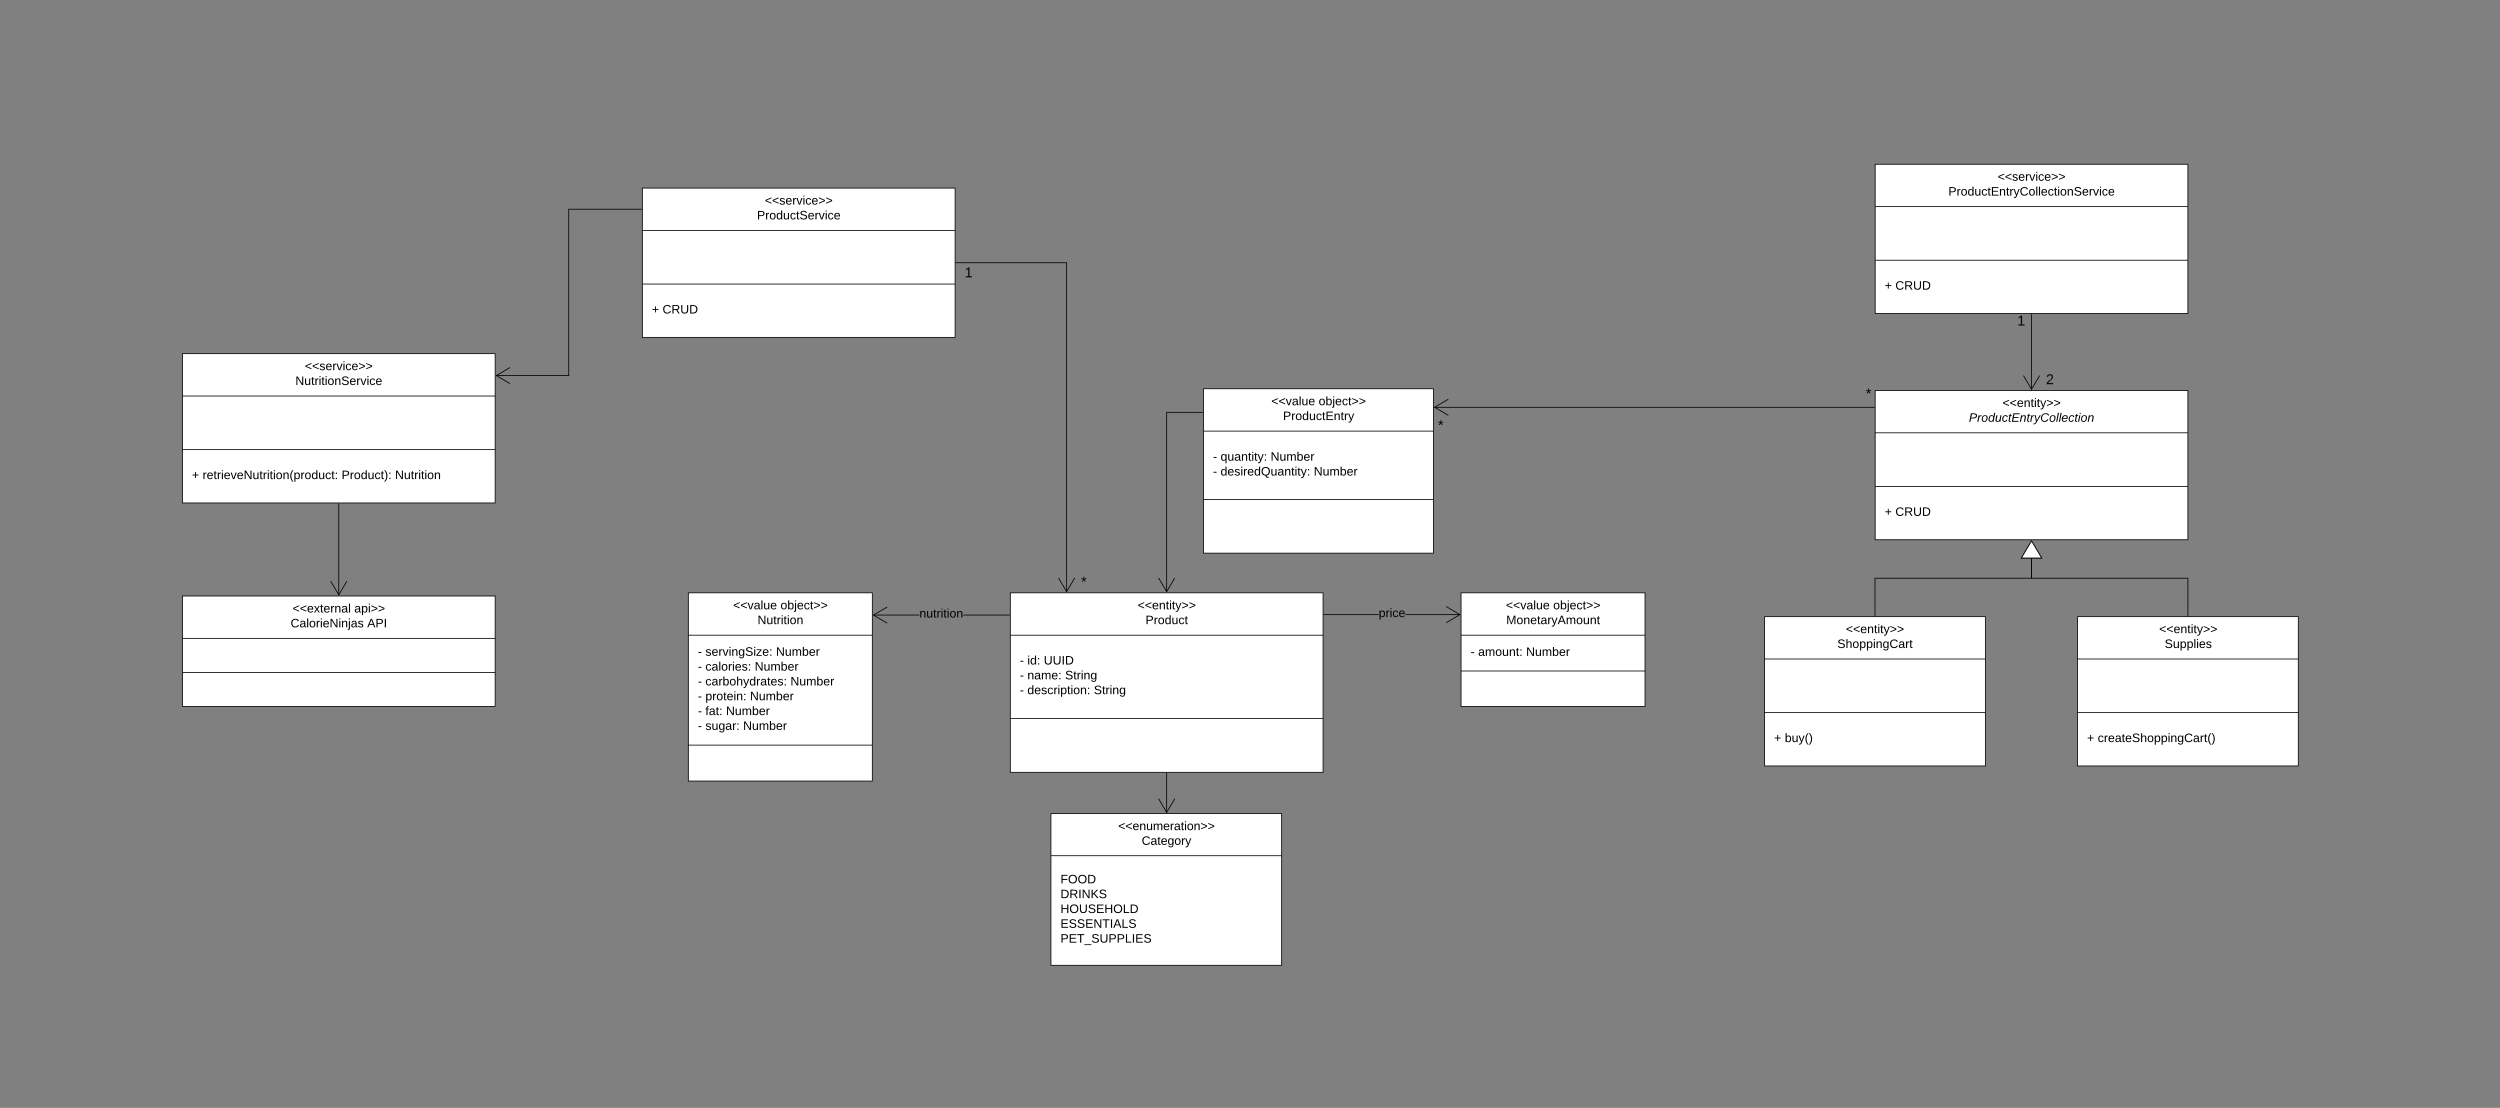 <svg xmlns="http://www.w3.org/2000/svg" xmlns:xlink="http://www.w3.org/1999/xlink" xmlns:lucid="lucid" width="3148" height="1395"><rect width="100%" height="100%" fill="#808080" stroke="none"/><g transform="translate(-2921 -3076)" lucid:page-tab-id="0_0"><path d="M4193.17 3822.5H4587v226h-393.83z" stroke="#000" fill="#fff"/><path d="M4193.17 3875.83H4587m-393.83 104.83H4587" stroke="#000" fill="none"/><use xlink:href="#a" transform="matrix(1,0,0,1,4201.167,3830.5) translate(152.293 12.778)"/><use xlink:href="#b" transform="matrix(1,0,0,1,4201.167,3830.5) translate(162.231 31.444)"/><use xlink:href="#c" transform="matrix(1,0,0,1,4205.167,3883.833) translate(0 28.944)"/><use xlink:href="#d" transform="matrix(1,0,0,1,4205.167,3883.833) translate(9.463 28.944)"/><use xlink:href="#e" transform="matrix(1,0,0,1,4205.167,3883.833) translate(30.16 28.944)"/><use xlink:href="#c" transform="matrix(1,0,0,1,4205.167,3883.833) translate(0 47.611)"/><use xlink:href="#f" transform="matrix(1,0,0,1,4205.167,3883.833) translate(9.463 47.611)"/><use xlink:href="#g" transform="matrix(1,0,0,1,4205.167,3883.833) translate(56.951 47.611)"/><use xlink:href="#c" transform="matrix(1,0,0,1,4205.167,3883.833) translate(0 66.278)"/><use xlink:href="#h" transform="matrix(1,0,0,1,4205.167,3883.833) translate(9.463 66.278)"/><use xlink:href="#i" transform="matrix(1,0,0,1,4205.167,3883.833) translate(93.16 66.278)"/><path d="M4760.75 3822.5h231.67v143h-231.67z" stroke="#000" fill="#fff"/><path d="M4760.75 3875.83h231.67m-231.67 45.08h231.67" stroke="#000" fill="none"/><use xlink:href="#j" transform="matrix(1,0,0,1,4768.75,3830.5) translate(48.414 12.778)"/><use xlink:href="#k" transform="matrix(1,0,0,1,4768.75,3830.5) translate(108 12.778)"/><use xlink:href="#l" transform="matrix(1,0,0,1,4768.75,3830.5) translate(48.867 31.444)"/><use xlink:href="#c" transform="matrix(1,0,0,1,4772.75,3883.833) translate(0 18.111)"/><use xlink:href="#m" transform="matrix(1,0,0,1,4772.75,3883.833) translate(9.463 18.111)"/><use xlink:href="#n" transform="matrix(1,0,0,1,4772.75,3883.833) translate(69.914 18.111)"/><path d="M4657.07 3850.45H4588v-1h69.07zm102.27 0h-68.66v-1h68.66z" stroke="#000" stroke-width=".05"/><path d="M4588 3850.45h-.5v-1h.5z"/><path d="M4588.04 3850.47h-.56v-1.05h.56zm-.52-1v.95h.47v-.95zM4760.25 3849.95l-17.94 10.6-.5-.86 16.5-9.75-16.5-9.76.5-.87z" stroke="#000" stroke-width=".05"/><use xlink:href="#o" transform="matrix(1,0,0,1,4657.066,3840.612) translate(0 12.444)"/><path d="M5143 3852.5h278v188h-278z" stroke="#000" fill="#fff"/><path d="M5143 3905.83h278m-278 67.5h278" stroke="#000" fill="none"/><use xlink:href="#a" transform="matrix(1,0,0,1,5151,3860.5) translate(94.293 12.778)"/><use xlink:href="#p" transform="matrix(1,0,0,1,5151,3860.5) translate(83.534 31.444)"/><use xlink:href="#q" transform="matrix(1,0,0,1,5155,3981.33) translate(0 29.111)"/><use xlink:href="#r" transform="matrix(1,0,0,1,5155,3981.33) translate(13.395 29.111)"/><path d="M4436.42 3565.52H4726v207h-289.58z" stroke="#000" fill="#fff"/><path d="M4436.42 3618.86H4726m-289.58 86.16H4726" stroke="#000" fill="none"/><use xlink:href="#j" transform="matrix(1,0,0,1,4444.417,3573.524) translate(77.414 12.778)"/><use xlink:href="#k" transform="matrix(1,0,0,1,4444.417,3573.524) translate(137 12.778)"/><use xlink:href="#s" transform="matrix(1,0,0,1,4444.417,3573.524) translate(92.105 31.444)"/><use xlink:href="#c" transform="matrix(1,0,0,1,4448.417,3626.858) translate(0 29.278)"/><use xlink:href="#t" transform="matrix(1,0,0,1,4448.417,3626.858) translate(9.463 29.278)"/><use xlink:href="#u" transform="matrix(1,0,0,1,4448.417,3626.858) translate(72.506 29.278)"/><use xlink:href="#c" transform="matrix(1,0,0,1,4448.417,3626.858) translate(0 47.944)"/><use xlink:href="#v" transform="matrix(1,0,0,1,4448.417,3626.858) translate(9.463 47.944)"/><use xlink:href="#n" transform="matrix(1,0,0,1,4448.417,3626.858) translate(126.864 47.944)"/><path d="M3729.83 3312.83h393.84v188h-393.84z" stroke="#000" fill="#fff"/><path d="M3729.83 3366.17h393.84m-393.84 67.5h393.84" stroke="#000" fill="none"/><use xlink:href="#w" transform="matrix(1,0,0,1,3737.833,3320.833) translate(146.265 12.778)"/><use xlink:href="#x" transform="matrix(1,0,0,1,3737.833,3320.833) translate(136.349 31.444)"/><use xlink:href="#q" transform="matrix(1,0,0,1,3741.833,3441.663) translate(0 29.111)"/><use xlink:href="#y" transform="matrix(1,0,0,1,3741.833,3441.663) translate(13.395 29.111)"/><path d="M4264.6 3821.1h-1v-413.77h-138.93v-1h139.92z" stroke="#000" stroke-width=".05"/><path d="M4124.68 3407.33h-.5v-1h.5z"/><path d="M4124.7 3407.36h-.56v-1.05h.56zm-.5-1v.95h.45v-.94zM4274.7 3804.06l-10.6 17.94-10.62-17.94.86-.5 9.75 16.48 9.74-16.5z" stroke="#000" stroke-width=".05"/><use xlink:href="#z" transform="matrix(1,0,0,1,4135.685,3410.833) translate(0 14.4)"/><use xlink:href="#A" transform="matrix(1,0,0,1,4282.27,3800.2) translate(0 14.4)"/><path d="M3787.75 3822.5h231.67v237h-231.67z" stroke="#000" fill="#fff"/><path d="M3787.75 3875.83h231.67m-231.67 138.42h231.67" stroke="#000" fill="none"/><use xlink:href="#j" transform="matrix(1,0,0,1,3795.75,3830.5) translate(48.414 12.778)"/><use xlink:href="#k" transform="matrix(1,0,0,1,3795.75,3830.5) translate(108 12.778)"/><use xlink:href="#B" transform="matrix(1,0,0,1,3795.75,3830.5) translate(79.136 31.444)"/><use xlink:href="#c" transform="matrix(1,0,0,1,3799.75,3883.833) translate(0 17.944)"/><use xlink:href="#C" transform="matrix(1,0,0,1,3799.75,3883.833) translate(9.463 17.944)"/><use xlink:href="#u" transform="matrix(1,0,0,1,3799.75,3883.833) translate(98.346 17.944)"/><use xlink:href="#c" transform="matrix(1,0,0,1,3799.75,3883.833) translate(0 36.611)"/><use xlink:href="#D" transform="matrix(1,0,0,1,3799.75,3883.833) translate(9.463 36.611)"/><use xlink:href="#E" transform="matrix(1,0,0,1,3799.75,3883.833) translate(71.556 36.611)"/><use xlink:href="#F" transform="matrix(1,0,0,1,3799.75,3883.833) translate(0 55.278)"/><use xlink:href="#G" transform="matrix(1,0,0,1,3799.75,3883.833) translate(9.463 55.278)"/><use xlink:href="#u" transform="matrix(1,0,0,1,3799.75,3883.833) translate(116.537 55.278)"/><use xlink:href="#c" transform="matrix(1,0,0,1,3799.75,3883.833) translate(0 73.944)"/><use xlink:href="#H" transform="matrix(1,0,0,1,3799.75,3883.833) translate(9.463 73.944)"/><use xlink:href="#u" transform="matrix(1,0,0,1,3799.75,3883.833) translate(65.549 73.944)"/><use xlink:href="#c" transform="matrix(1,0,0,1,3799.75,3883.833) translate(0 92.611)"/><use xlink:href="#I" transform="matrix(1,0,0,1,3799.75,3883.833) translate(9.463 92.611)"/><use xlink:href="#u" transform="matrix(1,0,0,1,3799.75,3883.833) translate(35.389 92.611)"/><use xlink:href="#c" transform="matrix(1,0,0,1,3799.75,3883.833) translate(0 111.278)"/><use xlink:href="#J" transform="matrix(1,0,0,1,3799.75,3883.833) translate(9.463 111.278)"/><use xlink:href="#n" transform="matrix(1,0,0,1,3799.75,3883.833) translate(56.951 111.278)"/><path d="M4078.7 3851h-57.87v-1h57.87zm113.47 0h-58.3v-1h58.3z" stroke="#000" stroke-width=".05"/><path d="M4192.67 3851h-.52v-1h.52z"/><path d="M4192.7 3851.03h-.57v-1.05h.56zm-.52-1v.95h.46v-.95zM4038.37 3840.76l-16.5 9.75 16.5 9.76-.5.86-17.95-10.6 17.94-10.63z" stroke="#000" stroke-width=".05"/><use xlink:href="#K" transform="matrix(1,0,0,1,4078.702,3841.172) translate(0 12.444)"/><path d="M4435.42 3595.2h-45.34v225.9" stroke="#000" fill="none"/><path d="M4435.92 3595.7h-.52v-1h.52z" stroke="#000" stroke-width=".05"/><path d="M4379.9 3803.8l10.18 17.22 10.18-17.22" stroke="#000" fill="none"/><path d="M3150.67 3521.33h393.83v188h-393.83z" stroke="#000" fill="#fff"/><path d="M3150.67 3574.67h393.83m-393.83 67.5h393.83" stroke="#000" fill="none"/><use xlink:href="#w" transform="matrix(1,0,0,1,3158.667,3529.333) translate(146.265 12.778)"/><use xlink:href="#L" transform="matrix(1,0,0,1,3158.667,3529.333) translate(134.253 31.444)"/><use xlink:href="#q" transform="matrix(1,0,0,1,3162.667,3650.163) translate(0 29.111)"/><use xlink:href="#M" transform="matrix(1,0,0,1,3162.667,3650.163) translate(13.395 29.111)"/><use xlink:href="#N" transform="matrix(1,0,0,1,3162.667,3650.163) translate(188.438 29.111)"/><use xlink:href="#O" transform="matrix(1,0,0,1,3162.667,3650.163) translate(255.759 29.111)"/><path d="M3150.67 3826.5h393.83v139h-393.83z" stroke="#000" fill="#fff"/><path d="M3150.67 3879.83h393.83m-393.83 43h393.83" stroke="#000" fill="none"/><g><use xlink:href="#P" transform="matrix(1,0,0,1,3158.667,3834.5) translate(130.731 12.778)"/><use xlink:href="#Q" transform="matrix(1,0,0,1,3158.667,3834.5) translate(208.423 12.778)"/><use xlink:href="#R" transform="matrix(1,0,0,1,3158.667,3834.5) translate(128.225 31.444)"/><use xlink:href="#S" transform="matrix(1,0,0,1,3158.667,3834.5) translate(224.713 31.444)"/></g><path d="M3347.58 3710.33V3825.1" stroke="#000" fill="none"/><path d="M3348.08 3710.35h-1v-.52h1z" stroke="#000" stroke-width=".05"/><path d="M3337.4 3807.8l10.18 17.22 10.18-17.22" stroke="#000" fill="none"/><path d="M4244.33 4100.5h290.55v191h-290.55z" stroke="#000" fill="#fff"/><path d="M4244.33 4153.52h290.55" stroke="#000" fill="none"/><g><use xlink:href="#T" transform="matrix(1,0,0,1,4252.331,4108.5) translate(76.718 12.83)"/><use xlink:href="#U" transform="matrix(1,0,0,1,4252.331,4108.5) translate(106.262 31.341)"/></g><g><use xlink:href="#V" transform="matrix(1,0,0,1,4256.331,4161.522) translate(0 26.778)"/><use xlink:href="#W" transform="matrix(1,0,0,1,4256.331,4161.522) translate(0 45.444)"/><use xlink:href="#X" transform="matrix(1,0,0,1,4256.331,4161.522) translate(0 64.111)"/><use xlink:href="#Y" transform="matrix(1,0,0,1,4256.331,4161.522) translate(0 82.778)"/><use xlink:href="#Z" transform="matrix(1,0,0,1,4256.331,4161.522) translate(0 101.444)"/></g><path d="M4390.08 4049.5v49.6" stroke="#000" fill="none"/><path d="M4390.58 4049.5h-1v-.5h1z" stroke="#000" stroke-width=".05"/><path d="M4379.9 4081.8l10.18 17.22 10.18-17.22" stroke="#000" fill="none"/><path d="M5537.02 3852.5h278v188h-278z" stroke="#000" fill="#fff"/><path d="M5537.02 3905.83h278m-278 67.5h278" stroke="#000" fill="none"/><g><use xlink:href="#a" transform="matrix(1,0,0,1,5545.022,3860.5) translate(94.793 12.778)"/><use xlink:href="#aa" transform="matrix(1,0,0,1,5545.022,3860.5) translate(101.728 31.444)"/></g><g><use xlink:href="#q" transform="matrix(1,0,0,1,5549.022,3981.33) translate(0 29.111)"/><use xlink:href="#ab" transform="matrix(1,0,0,1,5549.022,3981.33) translate(13.395 29.111)"/></g><path d="M5282.2 3567.67H5676v188H5282.2z" stroke="#000" fill="#fff"/><path d="M5282.2 3621H5676m-393.83 67.5H5676" stroke="#000" fill="none"/><g><use xlink:href="#a" transform="matrix(1,0,0,1,5290.189,3575.667) translate(152.293 12.778)"/><use xlink:href="#ac" transform="matrix(1,0,0,1,5290.189,3575.667) translate(110.056 31.444)"/></g><g><use xlink:href="#q" transform="matrix(1,0,0,1,5294.189,3696.496) translate(0 29.111)"/><use xlink:href="#y" transform="matrix(1,0,0,1,5294.189,3696.496) translate(13.395 29.111)"/></g><path d="M5281.2 3588.87h-553.8" stroke="#000" fill="none"/><path d="M5281.7 3589.37h-.52v-1h.5z" stroke="#000" stroke-width=".05"/><path d="M4744.7 3578.7l-17.22 10.17 17.22 10.18" stroke="#000" fill="none"/><g><use xlink:href="#A" transform="matrix(1,0,0,1,5270.351,3563.266) translate(0 14.4)"/></g><g><use xlink:href="#A" transform="matrix(1,0,0,1,4731.698,3603.046) translate(0 14.4)"/></g><path d="M5282 3851.5v-47.42h197.1v-24.9" stroke="#000" fill="none"/><path d="M5282.5 3852h-1v-.5h1z" stroke="#000" stroke-width=".05"/><path d="M5479.1 3757.15l12.73 21.52h-25.45z" stroke="#000" fill="#fff"/><path d="M5676.02 3851.5v-47.42H5479.1v-24.9" stroke="#000" fill="none"/><path d="M5676.52 3852h-1v-.5h1z" stroke="#000" stroke-width=".05"/><path d="M5479.1 3757.15l12.73 21.52h-25.45z" stroke="#000" fill="#fff"/><path d="M3728.83 3339.45h-91.66v209.5h-91.26" stroke="#000" fill="none"/><path d="M3729.33 3339.95h-.5v-1h.5z" stroke="#000" stroke-width=".05"/><path d="M3563.2 3538.76l-17.22 10.18 17.22 10.18" stroke="#000" fill="none"/><path d="M5282.2 3282.83H5676v188H5282.2z" stroke="#000" fill="#fff"/><path d="M5282.2 3336.17H5676m-393.83 67.5H5676" stroke="#000" fill="none"/><g><use xlink:href="#w" transform="matrix(1,0,0,1,5290.189,3290.833) translate(146.265 12.778)"/><use xlink:href="#ad" transform="matrix(1,0,0,1,5290.189,3290.833) translate(84.173 31.444)"/></g><g><use xlink:href="#q" transform="matrix(1,0,0,1,5294.189,3411.663) translate(0 29.111)"/><use xlink:href="#y" transform="matrix(1,0,0,1,5294.189,3411.663) translate(13.395 29.111)"/></g><path d="M5479.1 3471.83v94.43" stroke="#000" fill="none"/><path d="M5479.6 3471.85h-1v-.52h1z" stroke="#000" stroke-width=".05"/><path d="M5468.93 3548.97l10.17 17.2 10.2-17.2" stroke="#000" fill="none"/><g><use xlink:href="#z" transform="matrix(1,0,0,1,5461.105,3471.533) translate(0 14.4)"/></g><g><use xlink:href="#ae" transform="matrix(1,0,0,1,5497.286,3545.367) translate(0 14.4)"/></g><defs><path d="M18-100v-36l175-74v27L42-118l151 64v27" id="af"/><path d="M100-194c63 0 86 42 84 106H49c0 40 14 67 53 68 26 1 43-12 49-29l28 8c-11 28-37 45-77 45C44 4 14-33 15-96c1-61 26-98 85-98zm52 81c6-60-76-77-97-28-3 7-6 17-6 28h103" id="ag"/><path d="M117-194c89-4 53 116 60 194h-32v-121c0-31-8-49-39-48C34-167 62-67 57 0H25l-1-190h30c1 10-1 24 2 32 11-22 29-35 61-36" id="ah"/><path d="M59-47c-2 24 18 29 38 22v24C64 9 27 4 27-40v-127H5v-23h24l9-43h21v43h35v23H59v120" id="ai"/><path d="M24-231v-30h32v30H24zM24 0v-190h32V0H24" id="aj"/><path d="M179-190L93 31C79 59 56 82 12 73V49c39 6 53-20 64-50L1-190h34L92-34l54-156h33" id="ak"/><path d="M18-27v-27l151-64-151-65v-27l175 74v36" id="al"/><g id="a"><use transform="matrix(0.043,0,0,0.043,0,0)" xlink:href="#af"/><use transform="matrix(0.043,0,0,0.043,9.074,0)" xlink:href="#af"/><use transform="matrix(0.043,0,0,0.043,18.148,0)" xlink:href="#ag"/><use transform="matrix(0.043,0,0,0.043,26.79,0)" xlink:href="#ah"/><use transform="matrix(0.043,0,0,0.043,35.432,0)" xlink:href="#ai"/><use transform="matrix(0.043,0,0,0.043,39.753,0)" xlink:href="#aj"/><use transform="matrix(0.043,0,0,0.043,43.167,0)" xlink:href="#ai"/><use transform="matrix(0.043,0,0,0.043,47.488,0)" xlink:href="#ak"/><use transform="matrix(0.043,0,0,0.043,55.265,0)" xlink:href="#al"/><use transform="matrix(0.043,0,0,0.043,64.34,0)" xlink:href="#al"/></g><path d="M30-248c87 1 191-15 191 75 0 78-77 80-158 76V0H30v-248zm33 125c57 0 124 11 124-50 0-59-68-47-124-48v98" id="am"/><path d="M114-163C36-179 61-72 57 0H25l-1-190h30c1 12-1 29 2 39 6-27 23-49 58-41v29" id="an"/><path d="M100-194c62-1 85 37 85 99 1 63-27 99-86 99S16-35 15-95c0-66 28-99 85-99zM99-20c44 1 53-31 53-75 0-43-8-75-51-75s-53 32-53 75 10 74 51 75" id="ao"/><path d="M85-194c31 0 48 13 60 33l-1-100h32l1 261h-30c-2-10 0-23-3-31C134-8 116 4 85 4 32 4 16-35 15-94c0-66 23-100 70-100zm9 24c-40 0-46 34-46 75 0 40 6 74 45 74 42 0 51-32 51-76 0-42-9-74-50-73" id="ap"/><path d="M84 4C-5 8 30-112 23-190h32v120c0 31 7 50 39 49 72-2 45-101 50-169h31l1 190h-30c-1-10 1-25-2-33-11 22-28 36-60 37" id="aq"/><path d="M96-169c-40 0-48 33-48 73s9 75 48 75c24 0 41-14 43-38l32 2c-6 37-31 61-74 61-59 0-76-41-82-99-10-93 101-131 147-64 4 7 5 14 7 22l-32 3c-4-21-16-35-41-35" id="ar"/><g id="b"><use transform="matrix(0.043,0,0,0.043,0,0)" xlink:href="#am"/><use transform="matrix(0.043,0,0,0.043,10.37,0)" xlink:href="#an"/><use transform="matrix(0.043,0,0,0.043,15.512,0)" xlink:href="#ao"/><use transform="matrix(0.043,0,0,0.043,24.154,0)" xlink:href="#ap"/><use transform="matrix(0.043,0,0,0.043,32.796,0)" xlink:href="#aq"/><use transform="matrix(0.043,0,0,0.043,41.438,0)" xlink:href="#ar"/><use transform="matrix(0.043,0,0,0.043,49.216,0)" xlink:href="#ai"/></g><path d="M16-82v-28h88v28H16" id="as"/><use transform="matrix(0.043,0,0,0.043,0,0)" xlink:href="#as" id="c"/><path d="M33-154v-36h34v36H33zM33 0v-36h34V0H33" id="at"/><g id="d"><use transform="matrix(0.043,0,0,0.043,0,0)" xlink:href="#aj"/><use transform="matrix(0.043,0,0,0.043,3.414,0)" xlink:href="#ap"/><use transform="matrix(0.043,0,0,0.043,12.056,0)" xlink:href="#at"/></g><path d="M232-93c-1 65-40 97-104 97C67 4 28-28 28-90v-158h33c8 89-33 224 67 224 102 0 64-133 71-224h33v155" id="au"/><path d="M33 0v-248h34V0H33" id="av"/><path d="M30-248c118-7 216 8 213 122C240-48 200 0 122 0H30v-248zM63-27c89 8 146-16 146-99s-60-101-146-95v194" id="aw"/><g id="e"><use transform="matrix(0.043,0,0,0.043,0,0)" xlink:href="#au"/><use transform="matrix(0.043,0,0,0.043,11.191,0)" xlink:href="#au"/><use transform="matrix(0.043,0,0,0.043,22.383,0)" xlink:href="#av"/><use transform="matrix(0.043,0,0,0.043,26.704,0)" xlink:href="#aw"/></g><path d="M141-36C126-15 110 5 73 4 37 3 15-17 15-53c-1-64 63-63 125-63 3-35-9-54-41-54-24 1-41 7-42 31l-33-3c5-37 33-52 76-52 45 0 72 20 72 64v82c-1 20 7 32 28 27v20c-31 9-61-2-59-35zM48-53c0 20 12 33 32 33 41-3 63-29 60-74-43 2-92-5-92 41" id="ax"/><path d="M210-169c-67 3-38 105-44 169h-31v-121c0-29-5-50-35-48C34-165 62-65 56 0H25l-1-190h30c1 10-1 24 2 32 10-44 99-50 107 0 11-21 27-35 58-36 85-2 47 119 55 194h-31v-121c0-29-5-49-35-48" id="ay"/><g id="f"><use transform="matrix(0.043,0,0,0.043,0,0)" xlink:href="#ah"/><use transform="matrix(0.043,0,0,0.043,8.642,0)" xlink:href="#ax"/><use transform="matrix(0.043,0,0,0.043,17.284,0)" xlink:href="#ay"/><use transform="matrix(0.043,0,0,0.043,30.204,0)" xlink:href="#ag"/><use transform="matrix(0.043,0,0,0.043,38.846,0)" xlink:href="#at"/></g><path d="M185-189c-5-48-123-54-124 2 14 75 158 14 163 119 3 78-121 87-175 55-17-10-28-26-33-46l33-7c5 56 141 63 141-1 0-78-155-14-162-118-5-82 145-84 179-34 5 7 8 16 11 25" id="az"/><path d="M177-190C167-65 218 103 67 71c-23-6-38-20-44-43l32-5c15 47 100 32 89-28v-30C133-14 115 1 83 1 29 1 15-40 15-95c0-56 16-97 71-98 29-1 48 16 59 35 1-10 0-23 2-32h30zM94-22c36 0 50-32 50-73 0-42-14-75-50-75-39 0-46 34-46 75s6 73 46 73" id="aA"/><g id="g"><use transform="matrix(0.043,0,0,0.043,0,0)" xlink:href="#az"/><use transform="matrix(0.043,0,0,0.043,10.37,0)" xlink:href="#ai"/><use transform="matrix(0.043,0,0,0.043,14.691,0)" xlink:href="#an"/><use transform="matrix(0.043,0,0,0.043,19.833,0)" xlink:href="#aj"/><use transform="matrix(0.043,0,0,0.043,23.247,0)" xlink:href="#ah"/><use transform="matrix(0.043,0,0,0.043,31.889,0)" xlink:href="#aA"/></g><path d="M135-143c-3-34-86-38-87 0 15 53 115 12 119 90S17 21 10-45l28-5c4 36 97 45 98 0-10-56-113-15-118-90-4-57 82-63 122-42 12 7 21 19 24 35" id="aB"/><path d="M115-194c55 1 70 41 70 98S169 2 115 4C84 4 66-9 55-30l1 105H24l-1-265h31l2 30c10-21 28-34 59-34zm-8 174c40 0 45-34 45-75s-6-73-45-74c-42 0-51 32-51 76 0 43 10 73 51 73" id="aC"/><g id="h"><use transform="matrix(0.043,0,0,0.043,0,0)" xlink:href="#ap"/><use transform="matrix(0.043,0,0,0.043,8.642,0)" xlink:href="#ag"/><use transform="matrix(0.043,0,0,0.043,17.284,0)" xlink:href="#aB"/><use transform="matrix(0.043,0,0,0.043,25.062,0)" xlink:href="#ar"/><use transform="matrix(0.043,0,0,0.043,32.84,0)" xlink:href="#an"/><use transform="matrix(0.043,0,0,0.043,37.981,0)" xlink:href="#aj"/><use transform="matrix(0.043,0,0,0.043,41.395,0)" xlink:href="#aC"/><use transform="matrix(0.043,0,0,0.043,50.037,0)" xlink:href="#ai"/><use transform="matrix(0.043,0,0,0.043,54.358,0)" xlink:href="#aj"/><use transform="matrix(0.043,0,0,0.043,57.772,0)" xlink:href="#ao"/><use transform="matrix(0.043,0,0,0.043,66.414,0)" xlink:href="#ah"/><use transform="matrix(0.043,0,0,0.043,75.056,0)" xlink:href="#at"/></g><g id="i"><use transform="matrix(0.043,0,0,0.043,0,0)" xlink:href="#az"/><use transform="matrix(0.043,0,0,0.043,10.37,0)" xlink:href="#ai"/><use transform="matrix(0.043,0,0,0.043,14.691,0)" xlink:href="#an"/><use transform="matrix(0.043,0,0,0.043,19.833,0)" xlink:href="#aj"/><use transform="matrix(0.043,0,0,0.043,23.247,0)" xlink:href="#ah"/><use transform="matrix(0.043,0,0,0.043,31.889,0)" xlink:href="#aA"/></g><path d="M108 0H70L1-190h34L89-25l56-165h34" id="aD"/><path d="M24 0v-261h32V0H24" id="aE"/><g id="j"><use transform="matrix(0.043,0,0,0.043,0,0)" xlink:href="#af"/><use transform="matrix(0.043,0,0,0.043,9.074,0)" xlink:href="#af"/><use transform="matrix(0.043,0,0,0.043,18.148,0)" xlink:href="#aD"/><use transform="matrix(0.043,0,0,0.043,25.926,0)" xlink:href="#ax"/><use transform="matrix(0.043,0,0,0.043,34.568,0)" xlink:href="#aE"/><use transform="matrix(0.043,0,0,0.043,37.981,0)" xlink:href="#aq"/><use transform="matrix(0.043,0,0,0.043,46.623,0)" xlink:href="#ag"/></g><path d="M115-194c53 0 69 39 70 98 0 66-23 100-70 100C84 3 66-7 56-30L54 0H23l1-261h32v101c10-23 28-34 59-34zm-8 174c40 0 45-34 45-75 0-40-5-75-45-74-42 0-51 32-51 76 0 43 10 73 51 73" id="aF"/><path d="M24-231v-30h32v30H24zM-9 49c24 4 33-6 33-30v-209h32V24c2 40-23 58-65 49V49" id="aG"/><g id="k"><use transform="matrix(0.043,0,0,0.043,0,0)" xlink:href="#ao"/><use transform="matrix(0.043,0,0,0.043,8.642,0)" xlink:href="#aF"/><use transform="matrix(0.043,0,0,0.043,17.284,0)" xlink:href="#aG"/><use transform="matrix(0.043,0,0,0.043,20.698,0)" xlink:href="#ag"/><use transform="matrix(0.043,0,0,0.043,29.34,0)" xlink:href="#ar"/><use transform="matrix(0.043,0,0,0.043,37.117,0)" xlink:href="#ai"/><use transform="matrix(0.043,0,0,0.043,41.438,0)" xlink:href="#al"/><use transform="matrix(0.043,0,0,0.043,50.512,0)" xlink:href="#al"/></g><path d="M240 0l2-218c-23 76-54 145-80 218h-23L58-218 59 0H30v-248h44l77 211c21-75 51-140 76-211h43V0h-30" id="aH"/><path d="M205 0l-28-72H64L36 0H1l101-248h38L239 0h-34zm-38-99l-47-123c-12 45-31 82-46 123h93" id="aI"/><g id="l"><use transform="matrix(0.043,0,0,0.043,0,0)" xlink:href="#aH"/><use transform="matrix(0.043,0,0,0.043,12.92,0)" xlink:href="#ao"/><use transform="matrix(0.043,0,0,0.043,21.562,0)" xlink:href="#ah"/><use transform="matrix(0.043,0,0,0.043,30.204,0)" xlink:href="#ag"/><use transform="matrix(0.043,0,0,0.043,38.846,0)" xlink:href="#ai"/><use transform="matrix(0.043,0,0,0.043,43.167,0)" xlink:href="#ax"/><use transform="matrix(0.043,0,0,0.043,51.809,0)" xlink:href="#an"/><use transform="matrix(0.043,0,0,0.043,56.951,0)" xlink:href="#ak"/><use transform="matrix(0.043,0,0,0.043,64.728,0)" xlink:href="#aI"/><use transform="matrix(0.043,0,0,0.043,75.099,0)" xlink:href="#ay"/><use transform="matrix(0.043,0,0,0.043,88.019,0)" xlink:href="#ao"/><use transform="matrix(0.043,0,0,0.043,96.66,0)" xlink:href="#aq"/><use transform="matrix(0.043,0,0,0.043,105.302,0)" xlink:href="#ah"/><use transform="matrix(0.043,0,0,0.043,113.944,0)" xlink:href="#ai"/></g><g id="m"><use transform="matrix(0.043,0,0,0.043,0,0)" xlink:href="#ax"/><use transform="matrix(0.043,0,0,0.043,8.642,0)" xlink:href="#ay"/><use transform="matrix(0.043,0,0,0.043,21.562,0)" xlink:href="#ao"/><use transform="matrix(0.043,0,0,0.043,30.204,0)" xlink:href="#aq"/><use transform="matrix(0.043,0,0,0.043,38.846,0)" xlink:href="#ah"/><use transform="matrix(0.043,0,0,0.043,47.488,0)" xlink:href="#ai"/><use transform="matrix(0.043,0,0,0.043,51.809,0)" xlink:href="#at"/></g><path d="M190 0L58-211 59 0H30v-248h39L202-35l-2-213h31V0h-41" id="aJ"/><g id="n"><use transform="matrix(0.043,0,0,0.043,0,0)" xlink:href="#aJ"/><use transform="matrix(0.043,0,0,0.043,11.191,0)" xlink:href="#aq"/><use transform="matrix(0.043,0,0,0.043,19.833,0)" xlink:href="#ay"/><use transform="matrix(0.043,0,0,0.043,32.753,0)" xlink:href="#aF"/><use transform="matrix(0.043,0,0,0.043,41.395,0)" xlink:href="#ag"/><use transform="matrix(0.043,0,0,0.043,50.037,0)" xlink:href="#an"/></g><g id="o"><use transform="matrix(0.043,0,0,0.043,0,0)" xlink:href="#aC"/><use transform="matrix(0.043,0,0,0.043,8.642,0)" xlink:href="#an"/><use transform="matrix(0.043,0,0,0.043,13.784,0)" xlink:href="#aj"/><use transform="matrix(0.043,0,0,0.043,17.198,0)" xlink:href="#ar"/><use transform="matrix(0.043,0,0,0.043,24.975,0)" xlink:href="#ag"/></g><path d="M106-169C34-169 62-67 57 0H25v-261h32l-1 103c12-21 28-36 61-36 89 0 53 116 60 194h-32v-121c2-32-8-49-39-48" id="aK"/><path d="M212-179c-10-28-35-45-73-45-59 0-87 40-87 99 0 60 29 101 89 101 43 0 62-24 78-52l27 14C228-24 195 4 139 4 59 4 22-46 18-125c-6-104 99-153 187-111 19 9 31 26 39 46" id="aL"/><g id="p"><use transform="matrix(0.043,0,0,0.043,0,0)" xlink:href="#az"/><use transform="matrix(0.043,0,0,0.043,10.37,0)" xlink:href="#aK"/><use transform="matrix(0.043,0,0,0.043,19.012,0)" xlink:href="#ao"/><use transform="matrix(0.043,0,0,0.043,27.654,0)" xlink:href="#aC"/><use transform="matrix(0.043,0,0,0.043,36.296,0)" xlink:href="#aC"/><use transform="matrix(0.043,0,0,0.043,44.938,0)" xlink:href="#aj"/><use transform="matrix(0.043,0,0,0.043,48.352,0)" xlink:href="#ah"/><use transform="matrix(0.043,0,0,0.043,56.994,0)" xlink:href="#aA"/><use transform="matrix(0.043,0,0,0.043,65.636,0)" xlink:href="#aL"/><use transform="matrix(0.043,0,0,0.043,76.827,0)" xlink:href="#ax"/><use transform="matrix(0.043,0,0,0.043,85.469,0)" xlink:href="#an"/><use transform="matrix(0.043,0,0,0.043,90.611,0)" xlink:href="#ai"/></g><path d="M118-107v75H92v-75H18v-26h74v-75h26v75h74v26h-74" id="aM"/><use transform="matrix(0.043,0,0,0.043,0,0)" xlink:href="#aM" id="q"/><path d="M87 75C49 33 22-17 22-94c0-76 28-126 65-167h31c-38 41-64 92-64 168S80 34 118 75H87" id="aN"/><path d="M33-261c38 41 65 92 65 168S71 34 33 75H2C39 34 66-17 66-93S39-220 2-261h31" id="aO"/><g id="r"><use transform="matrix(0.043,0,0,0.043,0,0)" xlink:href="#aF"/><use transform="matrix(0.043,0,0,0.043,8.642,0)" xlink:href="#aq"/><use transform="matrix(0.043,0,0,0.043,17.284,0)" xlink:href="#ak"/><use transform="matrix(0.043,0,0,0.043,25.062,0)" xlink:href="#aN"/><use transform="matrix(0.043,0,0,0.043,30.204,0)" xlink:href="#aO"/></g><path d="M30 0v-248h187v28H63v79h144v27H63v87h162V0H30" id="aP"/><g id="s"><use transform="matrix(0.043,0,0,0.043,0,0)" xlink:href="#am"/><use transform="matrix(0.043,0,0,0.043,10.37,0)" xlink:href="#an"/><use transform="matrix(0.043,0,0,0.043,15.512,0)" xlink:href="#ao"/><use transform="matrix(0.043,0,0,0.043,24.154,0)" xlink:href="#ap"/><use transform="matrix(0.043,0,0,0.043,32.796,0)" xlink:href="#aq"/><use transform="matrix(0.043,0,0,0.043,41.438,0)" xlink:href="#ar"/><use transform="matrix(0.043,0,0,0.043,49.216,0)" xlink:href="#ai"/><use transform="matrix(0.043,0,0,0.043,53.537,0)" xlink:href="#aP"/><use transform="matrix(0.043,0,0,0.043,63.907,0)" xlink:href="#ah"/><use transform="matrix(0.043,0,0,0.043,72.549,0)" xlink:href="#ai"/><use transform="matrix(0.043,0,0,0.043,76.87,0)" xlink:href="#an"/><use transform="matrix(0.043,0,0,0.043,82.012,0)" xlink:href="#ak"/></g><path d="M145-31C134-9 116 4 85 4 32 4 16-35 15-94c0-59 17-99 70-100 32-1 48 14 60 33 0-11-1-24 2-32h30l-1 268h-32zM93-21c41 0 51-33 51-76s-8-73-50-73c-40 0-46 35-46 75s5 74 45 74" id="aQ"/><g id="t"><use transform="matrix(0.043,0,0,0.043,0,0)" xlink:href="#aQ"/><use transform="matrix(0.043,0,0,0.043,8.642,0)" xlink:href="#aq"/><use transform="matrix(0.043,0,0,0.043,17.284,0)" xlink:href="#ax"/><use transform="matrix(0.043,0,0,0.043,25.926,0)" xlink:href="#ah"/><use transform="matrix(0.043,0,0,0.043,34.568,0)" xlink:href="#ai"/><use transform="matrix(0.043,0,0,0.043,38.889,0)" xlink:href="#aj"/><use transform="matrix(0.043,0,0,0.043,42.302,0)" xlink:href="#ai"/><use transform="matrix(0.043,0,0,0.043,46.623,0)" xlink:href="#ak"/><use transform="matrix(0.043,0,0,0.043,54.401,0)" xlink:href="#at"/></g><g id="u"><use transform="matrix(0.043,0,0,0.043,0,0)" xlink:href="#aJ"/><use transform="matrix(0.043,0,0,0.043,11.191,0)" xlink:href="#aq"/><use transform="matrix(0.043,0,0,0.043,19.833,0)" xlink:href="#ay"/><use transform="matrix(0.043,0,0,0.043,32.753,0)" xlink:href="#aF"/><use transform="matrix(0.043,0,0,0.043,41.395,0)" xlink:href="#ag"/><use transform="matrix(0.043,0,0,0.043,50.037,0)" xlink:href="#an"/></g><path d="M140-251c81 0 123 46 123 126C263-53 228-8 163 1c7 30 30 48 69 40v23c-55 16-95-15-103-61C56-3 17-48 17-125c0-80 42-126 123-126zm0 227c63 0 89-41 89-101s-29-99-89-99c-61 0-89 39-89 99S79-25 140-24" id="aR"/><g id="v"><use transform="matrix(0.043,0,0,0.043,0,0)" xlink:href="#ap"/><use transform="matrix(0.043,0,0,0.043,8.642,0)" xlink:href="#ag"/><use transform="matrix(0.043,0,0,0.043,17.284,0)" xlink:href="#aB"/><use transform="matrix(0.043,0,0,0.043,25.062,0)" xlink:href="#aj"/><use transform="matrix(0.043,0,0,0.043,28.475,0)" xlink:href="#an"/><use transform="matrix(0.043,0,0,0.043,33.617,0)" xlink:href="#ag"/><use transform="matrix(0.043,0,0,0.043,42.259,0)" xlink:href="#ap"/><use transform="matrix(0.043,0,0,0.043,50.901,0)" xlink:href="#aR"/><use transform="matrix(0.043,0,0,0.043,63,0)" xlink:href="#aq"/><use transform="matrix(0.043,0,0,0.043,71.642,0)" xlink:href="#ax"/><use transform="matrix(0.043,0,0,0.043,80.284,0)" xlink:href="#ah"/><use transform="matrix(0.043,0,0,0.043,88.926,0)" xlink:href="#ai"/><use transform="matrix(0.043,0,0,0.043,93.247,0)" xlink:href="#aj"/><use transform="matrix(0.043,0,0,0.043,96.66,0)" xlink:href="#ai"/><use transform="matrix(0.043,0,0,0.043,100.981,0)" xlink:href="#ak"/><use transform="matrix(0.043,0,0,0.043,108.759,0)" xlink:href="#at"/></g><g id="w"><use transform="matrix(0.043,0,0,0.043,0,0)" xlink:href="#af"/><use transform="matrix(0.043,0,0,0.043,9.074,0)" xlink:href="#af"/><use transform="matrix(0.043,0,0,0.043,18.148,0)" xlink:href="#aB"/><use transform="matrix(0.043,0,0,0.043,25.926,0)" xlink:href="#ag"/><use transform="matrix(0.043,0,0,0.043,34.568,0)" xlink:href="#an"/><use transform="matrix(0.043,0,0,0.043,39.71,0)" xlink:href="#aD"/><use transform="matrix(0.043,0,0,0.043,47.488,0)" xlink:href="#aj"/><use transform="matrix(0.043,0,0,0.043,50.901,0)" xlink:href="#ar"/><use transform="matrix(0.043,0,0,0.043,58.679,0)" xlink:href="#ag"/><use transform="matrix(0.043,0,0,0.043,67.321,0)" xlink:href="#al"/><use transform="matrix(0.043,0,0,0.043,76.395,0)" xlink:href="#al"/></g><g id="x"><use transform="matrix(0.043,0,0,0.043,0,0)" xlink:href="#am"/><use transform="matrix(0.043,0,0,0.043,10.37,0)" xlink:href="#an"/><use transform="matrix(0.043,0,0,0.043,15.512,0)" xlink:href="#ao"/><use transform="matrix(0.043,0,0,0.043,24.154,0)" xlink:href="#ap"/><use transform="matrix(0.043,0,0,0.043,32.796,0)" xlink:href="#aq"/><use transform="matrix(0.043,0,0,0.043,41.438,0)" xlink:href="#ar"/><use transform="matrix(0.043,0,0,0.043,49.216,0)" xlink:href="#ai"/><use transform="matrix(0.043,0,0,0.043,53.537,0)" xlink:href="#az"/><use transform="matrix(0.043,0,0,0.043,63.907,0)" xlink:href="#ag"/><use transform="matrix(0.043,0,0,0.043,72.549,0)" xlink:href="#an"/><use transform="matrix(0.043,0,0,0.043,77.691,0)" xlink:href="#aD"/><use transform="matrix(0.043,0,0,0.043,85.469,0)" xlink:href="#aj"/><use transform="matrix(0.043,0,0,0.043,88.883,0)" xlink:href="#ar"/><use transform="matrix(0.043,0,0,0.043,96.66,0)" xlink:href="#ag"/></g><path d="M233-177c-1 41-23 64-60 70L243 0h-38l-65-103H63V0H30v-248c88 3 205-21 203 71zM63-129c60-2 137 13 137-47 0-61-80-42-137-45v92" id="aS"/><g id="y"><use transform="matrix(0.043,0,0,0.043,0,0)" xlink:href="#aL"/><use transform="matrix(0.043,0,0,0.043,11.191,0)" xlink:href="#aS"/><use transform="matrix(0.043,0,0,0.043,22.383,0)" xlink:href="#au"/><use transform="matrix(0.043,0,0,0.043,33.574,0)" xlink:href="#aw"/></g><path d="M27 0v-27h64v-190l-56 39v-29l58-41h29v221h61V0H27" id="aT"/><use transform="matrix(0.05,0,0,0.05,0,0)" xlink:href="#aT" id="z"/><path d="M80-196l47-18 7 23-49 13 32 44-20 13-27-46-27 45-21-12 33-44-49-13 8-23 47 19-2-53h23" id="aU"/><use transform="matrix(0.05,0,0,0.05,0,0)" xlink:href="#aU" id="A"/><g id="B"><use transform="matrix(0.043,0,0,0.043,0,0)" xlink:href="#aJ"/><use transform="matrix(0.043,0,0,0.043,11.191,0)" xlink:href="#aq"/><use transform="matrix(0.043,0,0,0.043,19.833,0)" xlink:href="#ai"/><use transform="matrix(0.043,0,0,0.043,24.154,0)" xlink:href="#an"/><use transform="matrix(0.043,0,0,0.043,29.296,0)" xlink:href="#aj"/><use transform="matrix(0.043,0,0,0.043,32.71,0)" xlink:href="#ai"/><use transform="matrix(0.043,0,0,0.043,37.031,0)" xlink:href="#aj"/><use transform="matrix(0.043,0,0,0.043,40.444,0)" xlink:href="#ao"/><use transform="matrix(0.043,0,0,0.043,49.086,0)" xlink:href="#ah"/></g><path d="M9 0v-24l116-142H16v-24h144v24L44-24h123V0H9" id="aV"/><g id="C"><use transform="matrix(0.043,0,0,0.043,0,0)" xlink:href="#aB"/><use transform="matrix(0.043,0,0,0.043,7.778,0)" xlink:href="#ag"/><use transform="matrix(0.043,0,0,0.043,16.42,0)" xlink:href="#an"/><use transform="matrix(0.043,0,0,0.043,21.562,0)" xlink:href="#aD"/><use transform="matrix(0.043,0,0,0.043,29.34,0)" xlink:href="#aj"/><use transform="matrix(0.043,0,0,0.043,32.753,0)" xlink:href="#ah"/><use transform="matrix(0.043,0,0,0.043,41.395,0)" xlink:href="#aA"/><use transform="matrix(0.043,0,0,0.043,50.037,0)" xlink:href="#az"/><use transform="matrix(0.043,0,0,0.043,60.407,0)" xlink:href="#aj"/><use transform="matrix(0.043,0,0,0.043,63.821,0)" xlink:href="#aV"/><use transform="matrix(0.043,0,0,0.043,71.599,0)" xlink:href="#ag"/><use transform="matrix(0.043,0,0,0.043,80.241,0)" xlink:href="#at"/></g><g id="D"><use transform="matrix(0.043,0,0,0.043,0,0)" xlink:href="#ar"/><use transform="matrix(0.043,0,0,0.043,7.778,0)" xlink:href="#ax"/><use transform="matrix(0.043,0,0,0.043,16.42,0)" xlink:href="#aE"/><use transform="matrix(0.043,0,0,0.043,19.833,0)" xlink:href="#ao"/><use transform="matrix(0.043,0,0,0.043,28.475,0)" xlink:href="#an"/><use transform="matrix(0.043,0,0,0.043,33.617,0)" xlink:href="#aj"/><use transform="matrix(0.043,0,0,0.043,37.031,0)" xlink:href="#ag"/><use transform="matrix(0.043,0,0,0.043,45.673,0)" xlink:href="#aB"/><use transform="matrix(0.043,0,0,0.043,53.451,0)" xlink:href="#at"/></g><g id="E"><use transform="matrix(0.043,0,0,0.043,0,0)" xlink:href="#aJ"/><use transform="matrix(0.043,0,0,0.043,11.191,0)" xlink:href="#aq"/><use transform="matrix(0.043,0,0,0.043,19.833,0)" xlink:href="#ay"/><use transform="matrix(0.043,0,0,0.043,32.753,0)" xlink:href="#aF"/><use transform="matrix(0.043,0,0,0.043,41.395,0)" xlink:href="#ag"/><use transform="matrix(0.043,0,0,0.043,50.037,0)" xlink:href="#an"/></g><use transform="matrix(0.043,0,0,0.043,0,0)" xlink:href="#as" id="F"/><g id="G"><use transform="matrix(0.043,0,0,0.043,0,0)" xlink:href="#ar"/><use transform="matrix(0.043,0,0,0.043,7.778,0)" xlink:href="#ax"/><use transform="matrix(0.043,0,0,0.043,16.42,0)" xlink:href="#an"/><use transform="matrix(0.043,0,0,0.043,21.562,0)" xlink:href="#aF"/><use transform="matrix(0.043,0,0,0.043,30.204,0)" xlink:href="#ao"/><use transform="matrix(0.043,0,0,0.043,38.846,0)" xlink:href="#aK"/><use transform="matrix(0.043,0,0,0.043,47.488,0)" xlink:href="#ak"/><use transform="matrix(0.043,0,0,0.043,55.265,0)" xlink:href="#ap"/><use transform="matrix(0.043,0,0,0.043,63.907,0)" xlink:href="#an"/><use transform="matrix(0.043,0,0,0.043,69.049,0)" xlink:href="#ax"/><use transform="matrix(0.043,0,0,0.043,77.691,0)" xlink:href="#ai"/><use transform="matrix(0.043,0,0,0.043,82.012,0)" xlink:href="#ag"/><use transform="matrix(0.043,0,0,0.043,90.654,0)" xlink:href="#aB"/><use transform="matrix(0.043,0,0,0.043,98.432,0)" xlink:href="#at"/></g><g id="H"><use transform="matrix(0.043,0,0,0.043,0,0)" xlink:href="#aC"/><use transform="matrix(0.043,0,0,0.043,8.642,0)" xlink:href="#an"/><use transform="matrix(0.043,0,0,0.043,13.784,0)" xlink:href="#ao"/><use transform="matrix(0.043,0,0,0.043,22.426,0)" xlink:href="#ai"/><use transform="matrix(0.043,0,0,0.043,26.747,0)" xlink:href="#ag"/><use transform="matrix(0.043,0,0,0.043,35.389,0)" xlink:href="#aj"/><use transform="matrix(0.043,0,0,0.043,38.802,0)" xlink:href="#ah"/><use transform="matrix(0.043,0,0,0.043,47.444,0)" xlink:href="#at"/></g><path d="M101-234c-31-9-42 10-38 44h38v23H63V0H32v-167H5v-23h27c-7-52 17-82 69-68v24" id="aW"/><g id="I"><use transform="matrix(0.043,0,0,0.043,0,0)" xlink:href="#aW"/><use transform="matrix(0.043,0,0,0.043,4.321,0)" xlink:href="#ax"/><use transform="matrix(0.043,0,0,0.043,12.963,0)" xlink:href="#ai"/><use transform="matrix(0.043,0,0,0.043,17.284,0)" xlink:href="#at"/></g><g id="J"><use transform="matrix(0.043,0,0,0.043,0,0)" xlink:href="#aB"/><use transform="matrix(0.043,0,0,0.043,7.778,0)" xlink:href="#aq"/><use transform="matrix(0.043,0,0,0.043,16.42,0)" xlink:href="#aA"/><use transform="matrix(0.043,0,0,0.043,25.062,0)" xlink:href="#ax"/><use transform="matrix(0.043,0,0,0.043,33.704,0)" xlink:href="#an"/><use transform="matrix(0.043,0,0,0.043,38.846,0)" xlink:href="#at"/></g><g id="K"><use transform="matrix(0.043,0,0,0.043,0,0)" xlink:href="#ah"/><use transform="matrix(0.043,0,0,0.043,8.642,0)" xlink:href="#aq"/><use transform="matrix(0.043,0,0,0.043,17.284,0)" xlink:href="#ai"/><use transform="matrix(0.043,0,0,0.043,21.605,0)" xlink:href="#an"/><use transform="matrix(0.043,0,0,0.043,26.747,0)" xlink:href="#aj"/><use transform="matrix(0.043,0,0,0.043,30.16,0)" xlink:href="#ai"/><use transform="matrix(0.043,0,0,0.043,34.481,0)" xlink:href="#aj"/><use transform="matrix(0.043,0,0,0.043,37.895,0)" xlink:href="#ao"/><use transform="matrix(0.043,0,0,0.043,46.537,0)" xlink:href="#ah"/></g><g id="L"><use transform="matrix(0.043,0,0,0.043,0,0)" xlink:href="#aJ"/><use transform="matrix(0.043,0,0,0.043,11.191,0)" xlink:href="#aq"/><use transform="matrix(0.043,0,0,0.043,19.833,0)" xlink:href="#ai"/><use transform="matrix(0.043,0,0,0.043,24.154,0)" xlink:href="#an"/><use transform="matrix(0.043,0,0,0.043,29.296,0)" xlink:href="#aj"/><use transform="matrix(0.043,0,0,0.043,32.71,0)" xlink:href="#ai"/><use transform="matrix(0.043,0,0,0.043,37.031,0)" xlink:href="#aj"/><use transform="matrix(0.043,0,0,0.043,40.444,0)" xlink:href="#ao"/><use transform="matrix(0.043,0,0,0.043,49.086,0)" xlink:href="#ah"/><use transform="matrix(0.043,0,0,0.043,57.728,0)" xlink:href="#az"/><use transform="matrix(0.043,0,0,0.043,68.099,0)" xlink:href="#ag"/><use transform="matrix(0.043,0,0,0.043,76.741,0)" xlink:href="#an"/><use transform="matrix(0.043,0,0,0.043,81.883,0)" xlink:href="#aD"/><use transform="matrix(0.043,0,0,0.043,89.66,0)" xlink:href="#aj"/><use transform="matrix(0.043,0,0,0.043,93.074,0)" xlink:href="#ar"/><use transform="matrix(0.043,0,0,0.043,100.852,0)" xlink:href="#ag"/></g><g id="M"><use transform="matrix(0.043,0,0,0.043,0,0)" xlink:href="#an"/><use transform="matrix(0.043,0,0,0.043,5.142,0)" xlink:href="#ag"/><use transform="matrix(0.043,0,0,0.043,13.784,0)" xlink:href="#ai"/><use transform="matrix(0.043,0,0,0.043,18.105,0)" xlink:href="#an"/><use transform="matrix(0.043,0,0,0.043,23.247,0)" xlink:href="#aj"/><use transform="matrix(0.043,0,0,0.043,26.66,0)" xlink:href="#ag"/><use transform="matrix(0.043,0,0,0.043,35.302,0)" xlink:href="#aD"/><use transform="matrix(0.043,0,0,0.043,43.08,0)" xlink:href="#ag"/><use transform="matrix(0.043,0,0,0.043,51.722,0)" xlink:href="#aJ"/><use transform="matrix(0.043,0,0,0.043,62.914,0)" xlink:href="#aq"/><use transform="matrix(0.043,0,0,0.043,71.556,0)" xlink:href="#ai"/><use transform="matrix(0.043,0,0,0.043,75.877,0)" xlink:href="#an"/><use transform="matrix(0.043,0,0,0.043,81.019,0)" xlink:href="#aj"/><use transform="matrix(0.043,0,0,0.043,84.432,0)" xlink:href="#ai"/><use transform="matrix(0.043,0,0,0.043,88.753,0)" xlink:href="#aj"/><use transform="matrix(0.043,0,0,0.043,92.167,0)" xlink:href="#ao"/><use transform="matrix(0.043,0,0,0.043,100.809,0)" xlink:href="#ah"/><use transform="matrix(0.043,0,0,0.043,109.451,0)" xlink:href="#aN"/><use transform="matrix(0.043,0,0,0.043,114.593,0)" xlink:href="#aC"/><use transform="matrix(0.043,0,0,0.043,123.235,0)" xlink:href="#an"/><use transform="matrix(0.043,0,0,0.043,128.377,0)" xlink:href="#ao"/><use transform="matrix(0.043,0,0,0.043,137.019,0)" xlink:href="#ap"/><use transform="matrix(0.043,0,0,0.043,145.66,0)" xlink:href="#aq"/><use transform="matrix(0.043,0,0,0.043,154.302,0)" xlink:href="#ar"/><use transform="matrix(0.043,0,0,0.043,162.08,0)" xlink:href="#ai"/><use transform="matrix(0.043,0,0,0.043,166.401,0)" xlink:href="#at"/></g><g id="N"><use transform="matrix(0.043,0,0,0.043,0,0)" xlink:href="#am"/><use transform="matrix(0.043,0,0,0.043,10.37,0)" xlink:href="#an"/><use transform="matrix(0.043,0,0,0.043,15.512,0)" xlink:href="#ao"/><use transform="matrix(0.043,0,0,0.043,24.154,0)" xlink:href="#ap"/><use transform="matrix(0.043,0,0,0.043,32.796,0)" xlink:href="#aq"/><use transform="matrix(0.043,0,0,0.043,41.438,0)" xlink:href="#ar"/><use transform="matrix(0.043,0,0,0.043,49.216,0)" xlink:href="#ai"/><use transform="matrix(0.043,0,0,0.043,53.537,0)" xlink:href="#aO"/><use transform="matrix(0.043,0,0,0.043,58.679,0)" xlink:href="#at"/></g><g id="O"><use transform="matrix(0.043,0,0,0.043,0,0)" xlink:href="#aJ"/><use transform="matrix(0.043,0,0,0.043,11.191,0)" xlink:href="#aq"/><use transform="matrix(0.043,0,0,0.043,19.833,0)" xlink:href="#ai"/><use transform="matrix(0.043,0,0,0.043,24.154,0)" xlink:href="#an"/><use transform="matrix(0.043,0,0,0.043,29.296,0)" xlink:href="#aj"/><use transform="matrix(0.043,0,0,0.043,32.71,0)" xlink:href="#ai"/><use transform="matrix(0.043,0,0,0.043,37.031,0)" xlink:href="#aj"/><use transform="matrix(0.043,0,0,0.043,40.444,0)" xlink:href="#ao"/><use transform="matrix(0.043,0,0,0.043,49.086,0)" xlink:href="#ah"/></g><path d="M141 0L90-78 38 0H4l68-98-65-92h35l48 74 47-74h35l-64 92 68 98h-35" id="aX"/><g id="P"><use transform="matrix(0.043,0,0,0.043,0,0)" xlink:href="#af"/><use transform="matrix(0.043,0,0,0.043,9.074,0)" xlink:href="#af"/><use transform="matrix(0.043,0,0,0.043,18.148,0)" xlink:href="#ag"/><use transform="matrix(0.043,0,0,0.043,26.79,0)" xlink:href="#aX"/><use transform="matrix(0.043,0,0,0.043,34.568,0)" xlink:href="#ai"/><use transform="matrix(0.043,0,0,0.043,38.889,0)" xlink:href="#ag"/><use transform="matrix(0.043,0,0,0.043,47.531,0)" xlink:href="#an"/><use transform="matrix(0.043,0,0,0.043,52.673,0)" xlink:href="#ah"/><use transform="matrix(0.043,0,0,0.043,61.315,0)" xlink:href="#ax"/><use transform="matrix(0.043,0,0,0.043,69.957,0)" xlink:href="#aE"/></g><g id="Q"><use transform="matrix(0.043,0,0,0.043,0,0)" xlink:href="#ax"/><use transform="matrix(0.043,0,0,0.043,8.642,0)" xlink:href="#aC"/><use transform="matrix(0.043,0,0,0.043,17.284,0)" xlink:href="#aj"/><use transform="matrix(0.043,0,0,0.043,20.698,0)" xlink:href="#al"/><use transform="matrix(0.043,0,0,0.043,29.772,0)" xlink:href="#al"/></g><g id="R"><use transform="matrix(0.043,0,0,0.043,0,0)" xlink:href="#aL"/><use transform="matrix(0.043,0,0,0.043,11.191,0)" xlink:href="#ax"/><use transform="matrix(0.043,0,0,0.043,19.833,0)" xlink:href="#aE"/><use transform="matrix(0.043,0,0,0.043,23.247,0)" xlink:href="#ao"/><use transform="matrix(0.043,0,0,0.043,31.889,0)" xlink:href="#an"/><use transform="matrix(0.043,0,0,0.043,37.031,0)" xlink:href="#aj"/><use transform="matrix(0.043,0,0,0.043,40.444,0)" xlink:href="#ag"/><use transform="matrix(0.043,0,0,0.043,49.086,0)" xlink:href="#aJ"/><use transform="matrix(0.043,0,0,0.043,60.278,0)" xlink:href="#aj"/><use transform="matrix(0.043,0,0,0.043,63.691,0)" xlink:href="#ah"/><use transform="matrix(0.043,0,0,0.043,72.333,0)" xlink:href="#aG"/><use transform="matrix(0.043,0,0,0.043,75.747,0)" xlink:href="#ax"/><use transform="matrix(0.043,0,0,0.043,84.389,0)" xlink:href="#aB"/></g><g id="S"><use transform="matrix(0.043,0,0,0.043,0,0)" xlink:href="#aI"/><use transform="matrix(0.043,0,0,0.043,10.37,0)" xlink:href="#am"/><use transform="matrix(0.043,0,0,0.043,20.741,0)" xlink:href="#av"/></g><g id="T"><use transform="matrix(0.043,0,0,0.043,0,0)" xlink:href="#af"/><use transform="matrix(0.043,0,0,0.043,8.998,0)" xlink:href="#af"/><use transform="matrix(0.043,0,0,0.043,17.997,0)" xlink:href="#ag"/><use transform="matrix(0.043,0,0,0.043,26.567,0)" xlink:href="#ah"/><use transform="matrix(0.043,0,0,0.043,35.137,0)" xlink:href="#aq"/><use transform="matrix(0.043,0,0,0.043,43.707,0)" xlink:href="#ay"/><use transform="matrix(0.043,0,0,0.043,56.519,0)" xlink:href="#ag"/><use transform="matrix(0.043,0,0,0.043,65.089,0)" xlink:href="#an"/><use transform="matrix(0.043,0,0,0.043,70.188,0)" xlink:href="#ax"/><use transform="matrix(0.043,0,0,0.043,78.758,0)" xlink:href="#ai"/><use transform="matrix(0.043,0,0,0.043,83.043,0)" xlink:href="#aj"/><use transform="matrix(0.043,0,0,0.043,86.428,0)" xlink:href="#ao"/><use transform="matrix(0.043,0,0,0.043,94.998,0)" xlink:href="#ah"/><use transform="matrix(0.043,0,0,0.043,103.568,0)" xlink:href="#al"/><use transform="matrix(0.043,0,0,0.043,112.566,0)" xlink:href="#al"/></g><g id="U"><use transform="matrix(0.043,0,0,0.043,0,0)" xlink:href="#aL"/><use transform="matrix(0.043,0,0,0.043,11.098,0)" xlink:href="#ax"/><use transform="matrix(0.043,0,0,0.043,19.668,0)" xlink:href="#ai"/><use transform="matrix(0.043,0,0,0.043,23.953,0)" xlink:href="#ag"/><use transform="matrix(0.043,0,0,0.043,32.523,0)" xlink:href="#aA"/><use transform="matrix(0.043,0,0,0.043,41.093,0)" xlink:href="#ao"/><use transform="matrix(0.043,0,0,0.043,49.663,0)" xlink:href="#an"/><use transform="matrix(0.043,0,0,0.043,54.762,0)" xlink:href="#ak"/></g><path d="M63-220v92h138v28H63V0H30v-248h175v28H63" id="aY"/><path d="M140-251c81 0 123 46 123 126C263-46 219 4 140 4 59 4 17-45 17-125s42-126 123-126zm0 227c63 0 89-41 89-101s-29-99-89-99c-61 0-89 39-89 99S79-25 140-24" id="aZ"/><g id="V"><use transform="matrix(0.043,0,0,0.043,0,0)" xlink:href="#aY"/><use transform="matrix(0.043,0,0,0.043,9.463,0)" xlink:href="#aZ"/><use transform="matrix(0.043,0,0,0.043,21.562,0)" xlink:href="#aZ"/><use transform="matrix(0.043,0,0,0.043,33.66,0)" xlink:href="#aw"/></g><path d="M194 0L95-120 63-95V0H30v-248h33v124l119-124h40L117-140 236 0h-42" id="ba"/><g id="W"><use transform="matrix(0.043,0,0,0.043,0,0)" xlink:href="#aw"/><use transform="matrix(0.043,0,0,0.043,11.191,0)" xlink:href="#aS"/><use transform="matrix(0.043,0,0,0.043,22.383,0)" xlink:href="#av"/><use transform="matrix(0.043,0,0,0.043,26.704,0)" xlink:href="#aJ"/><use transform="matrix(0.043,0,0,0.043,37.895,0)" xlink:href="#ba"/><use transform="matrix(0.043,0,0,0.043,48.265,0)" xlink:href="#az"/></g><path d="M197 0v-115H63V0H30v-248h33v105h134v-105h34V0h-34" id="bb"/><path d="M30 0v-248h33v221h125V0H30" id="bc"/><g id="X"><use transform="matrix(0.043,0,0,0.043,0,0)" xlink:href="#bb"/><use transform="matrix(0.043,0,0,0.043,11.191,0)" xlink:href="#aZ"/><use transform="matrix(0.043,0,0,0.043,23.29,0)" xlink:href="#au"/><use transform="matrix(0.043,0,0,0.043,34.481,0)" xlink:href="#az"/><use transform="matrix(0.043,0,0,0.043,44.852,0)" xlink:href="#aP"/><use transform="matrix(0.043,0,0,0.043,55.222,0)" xlink:href="#bb"/><use transform="matrix(0.043,0,0,0.043,66.414,0)" xlink:href="#aZ"/><use transform="matrix(0.043,0,0,0.043,78.512,0)" xlink:href="#bc"/><use transform="matrix(0.043,0,0,0.043,87.154,0)" xlink:href="#aw"/></g><path d="M127-220V0H93v-220H8v-28h204v28h-85" id="bd"/><g id="Y"><use transform="matrix(0.043,0,0,0.043,0,0)" xlink:href="#aP"/><use transform="matrix(0.043,0,0,0.043,10.37,0)" xlink:href="#az"/><use transform="matrix(0.043,0,0,0.043,20.741,0)" xlink:href="#az"/><use transform="matrix(0.043,0,0,0.043,31.111,0)" xlink:href="#aP"/><use transform="matrix(0.043,0,0,0.043,41.481,0)" xlink:href="#aJ"/><use transform="matrix(0.043,0,0,0.043,52.673,0)" xlink:href="#bd"/><use transform="matrix(0.043,0,0,0.043,62.136,0)" xlink:href="#av"/><use transform="matrix(0.043,0,0,0.043,66.457,0)" xlink:href="#aI"/><use transform="matrix(0.043,0,0,0.043,76.827,0)" xlink:href="#bc"/><use transform="matrix(0.043,0,0,0.043,85.469,0)" xlink:href="#az"/></g><path d="M-5 72V49h209v23H-5" id="be"/><g id="Z"><use transform="matrix(0.043,0,0,0.043,0,0)" xlink:href="#am"/><use transform="matrix(0.043,0,0,0.043,10.37,0)" xlink:href="#aP"/><use transform="matrix(0.043,0,0,0.043,20.741,0)" xlink:href="#bd"/><use transform="matrix(0.043,0,0,0.043,30.204,0)" xlink:href="#be"/><use transform="matrix(0.043,0,0,0.043,38.846,0)" xlink:href="#az"/><use transform="matrix(0.043,0,0,0.043,49.216,0)" xlink:href="#au"/><use transform="matrix(0.043,0,0,0.043,60.407,0)" xlink:href="#am"/><use transform="matrix(0.043,0,0,0.043,70.778,0)" xlink:href="#am"/><use transform="matrix(0.043,0,0,0.043,81.148,0)" xlink:href="#bc"/><use transform="matrix(0.043,0,0,0.043,89.79,0)" xlink:href="#av"/><use transform="matrix(0.043,0,0,0.043,94.111,0)" xlink:href="#aP"/><use transform="matrix(0.043,0,0,0.043,104.481,0)" xlink:href="#az"/></g><g id="aa"><use transform="matrix(0.043,0,0,0.043,0,0)" xlink:href="#az"/><use transform="matrix(0.043,0,0,0.043,10.37,0)" xlink:href="#aq"/><use transform="matrix(0.043,0,0,0.043,19.012,0)" xlink:href="#aC"/><use transform="matrix(0.043,0,0,0.043,27.654,0)" xlink:href="#aC"/><use transform="matrix(0.043,0,0,0.043,36.296,0)" xlink:href="#aE"/><use transform="matrix(0.043,0,0,0.043,39.71,0)" xlink:href="#aj"/><use transform="matrix(0.043,0,0,0.043,43.123,0)" xlink:href="#ag"/><use transform="matrix(0.043,0,0,0.043,51.765,0)" xlink:href="#aB"/></g><g id="ab"><use transform="matrix(0.043,0,0,0.043,0,0)" xlink:href="#ar"/><use transform="matrix(0.043,0,0,0.043,7.778,0)" xlink:href="#an"/><use transform="matrix(0.043,0,0,0.043,12.92,0)" xlink:href="#ag"/><use transform="matrix(0.043,0,0,0.043,21.562,0)" xlink:href="#ax"/><use transform="matrix(0.043,0,0,0.043,30.204,0)" xlink:href="#ai"/><use transform="matrix(0.043,0,0,0.043,34.525,0)" xlink:href="#ag"/><use transform="matrix(0.043,0,0,0.043,43.167,0)" xlink:href="#az"/><use transform="matrix(0.043,0,0,0.043,53.537,0)" xlink:href="#aK"/><use transform="matrix(0.043,0,0,0.043,62.179,0)" xlink:href="#ao"/><use transform="matrix(0.043,0,0,0.043,70.821,0)" xlink:href="#aC"/><use transform="matrix(0.043,0,0,0.043,79.463,0)" xlink:href="#aC"/><use transform="matrix(0.043,0,0,0.043,88.105,0)" xlink:href="#aj"/><use transform="matrix(0.043,0,0,0.043,91.519,0)" xlink:href="#ah"/><use transform="matrix(0.043,0,0,0.043,100.16,0)" xlink:href="#aA"/><use transform="matrix(0.043,0,0,0.043,108.802,0)" xlink:href="#aL"/><use transform="matrix(0.043,0,0,0.043,119.994,0)" xlink:href="#ax"/><use transform="matrix(0.043,0,0,0.043,128.636,0)" xlink:href="#an"/><use transform="matrix(0.043,0,0,0.043,133.778,0)" xlink:href="#ai"/><use transform="matrix(0.043,0,0,0.043,138.099,0)" xlink:href="#aN"/><use transform="matrix(0.043,0,0,0.043,143.241,0)" xlink:href="#aO"/></g><path d="M238-179c0 84-86 86-175 82L45 0H11l48-248c82 0 179-12 179 69zm-34 1c0-53-64-42-116-43l-19 98c63 0 135 9 135-55" id="bf"/><path d="M66-151c12-25 30-51 66-40l-6 26C45-176 58-65 38 0H6l36-190h30" id="bg"/><path d="M30-147c31-64 166-65 159 27C183-49 158 1 86 4 9 8 1-88 30-147zM88-20c53 0 68-48 68-100 0-31-11-51-44-50-52 1-68 46-68 97 0 32 13 53 44 53" id="bh"/><path d="M133-28C103 26-5 8 13-77c13-62 24-115 90-117 29-1 46 15 56 35l19-102h32L160 0h-30zM45-64c-2 27 10 43 35 43 54-1 69-50 69-103 0-29-15-46-42-46-53-1-58 58-62 106" id="bi"/><path d="M67 3c-93-2-31-127-26-193h32L48-50c-3 39 53 32 70 12 30-34 30-101 43-152h32L157 0h-30c1-10 6-24 4-33-14 20-29 37-64 36" id="bj"/><path d="M44-68c0 29 11 47 38 47 30 0 42-19 51-41l28 9C148-21 126 4 82 4 31 4 10-29 12-85c3-77 74-140 146-93 12 8 15 23 18 40l-31 5c-1-22-13-36-36-36-52 0-65 49-65 101" id="bk"/><path d="M51-54c-9 22 5 41 31 30L79-1C43 14 10-4 19-52l22-115H19l5-23h22l19-43h21l-9 43h35l-4 23H73" id="bl"/><path d="M11 0l48-248h184l-5 28H87l-15 79h140l-5 27H67L50-27h158l-5 27H11" id="bm"/><path d="M67-158c22-48 132-52 116 29L158 0h-32l25-140c3-38-53-32-70-12C52-117 51-52 38 0H6l36-190h30" id="bn"/><path d="M198-190L69 30C53 58 25 83-20 72c4-11-1-27 19-22 33-1 43-29 59-52L20-190h32L79-34l84-156h35" id="bo"/><path d="M125-24c46 0 70-25 89-51l25 16C214-24 183 4 123 4 8 4-5-146 60-208c32-50 158-61 191-5 5 7 9 14 11 22l-32 10c-9-28-33-43-69-43-74 0-108 51-108 125 0 46 24 75 72 75" id="bp"/><path d="M6 0l50-261h32L37 0H6" id="bq"/><path d="M111-194c62-3 86 47 72 106H45c-7 38 6 69 45 68 27-1 43-14 53-32l24 11C152-15 129 4 87 4 38 3 12-23 12-71c0-70 32-119 99-123zm44 81c14-66-71-72-95-28-4 8-8 17-11 28h106" id="br"/><path d="M50-231l6-30h32l-6 30H50zM6 0l37-190h31L37 0H6" id="bs"/><g id="ac"><use transform="matrix(0.043,0,0,0.043,0,0)" xlink:href="#bf"/><use transform="matrix(0.043,0,0,0.043,10.37,0)" xlink:href="#bg"/><use transform="matrix(0.043,0,0,0.043,15.512,0)" xlink:href="#bh"/><use transform="matrix(0.043,0,0,0.043,24.154,0)" xlink:href="#bi"/><use transform="matrix(0.043,0,0,0.043,32.796,0)" xlink:href="#bj"/><use transform="matrix(0.043,0,0,0.043,41.438,0)" xlink:href="#bk"/><use transform="matrix(0.043,0,0,0.043,49.216,0)" xlink:href="#bl"/><use transform="matrix(0.043,0,0,0.043,53.537,0)" xlink:href="#bm"/><use transform="matrix(0.043,0,0,0.043,63.907,0)" xlink:href="#bn"/><use transform="matrix(0.043,0,0,0.043,72.549,0)" xlink:href="#bl"/><use transform="matrix(0.043,0,0,0.043,76.87,0)" xlink:href="#bg"/><use transform="matrix(0.043,0,0,0.043,82.012,0)" xlink:href="#bo"/><use transform="matrix(0.043,0,0,0.043,89.79,0)" xlink:href="#bp"/><use transform="matrix(0.043,0,0,0.043,100.981,0)" xlink:href="#bh"/><use transform="matrix(0.043,0,0,0.043,109.623,0)" xlink:href="#bq"/><use transform="matrix(0.043,0,0,0.043,113.037,0)" xlink:href="#bq"/><use transform="matrix(0.043,0,0,0.043,116.451,0)" xlink:href="#br"/><use transform="matrix(0.043,0,0,0.043,125.093,0)" xlink:href="#bk"/><use transform="matrix(0.043,0,0,0.043,132.87,0)" xlink:href="#bl"/><use transform="matrix(0.043,0,0,0.043,137.191,0)" xlink:href="#bs"/><use transform="matrix(0.043,0,0,0.043,140.605,0)" xlink:href="#bh"/><use transform="matrix(0.043,0,0,0.043,149.247,0)" xlink:href="#bn"/></g><g id="ad"><use transform="matrix(0.043,0,0,0.043,0,0)" xlink:href="#am"/><use transform="matrix(0.043,0,0,0.043,10.37,0)" xlink:href="#an"/><use transform="matrix(0.043,0,0,0.043,15.512,0)" xlink:href="#ao"/><use transform="matrix(0.043,0,0,0.043,24.154,0)" xlink:href="#ap"/><use transform="matrix(0.043,0,0,0.043,32.796,0)" xlink:href="#aq"/><use transform="matrix(0.043,0,0,0.043,41.438,0)" xlink:href="#ar"/><use transform="matrix(0.043,0,0,0.043,49.216,0)" xlink:href="#ai"/><use transform="matrix(0.043,0,0,0.043,53.537,0)" xlink:href="#aP"/><use transform="matrix(0.043,0,0,0.043,63.907,0)" xlink:href="#ah"/><use transform="matrix(0.043,0,0,0.043,72.549,0)" xlink:href="#ai"/><use transform="matrix(0.043,0,0,0.043,76.87,0)" xlink:href="#an"/><use transform="matrix(0.043,0,0,0.043,82.012,0)" xlink:href="#ak"/><use transform="matrix(0.043,0,0,0.043,89.79,0)" xlink:href="#aL"/><use transform="matrix(0.043,0,0,0.043,100.981,0)" xlink:href="#ao"/><use transform="matrix(0.043,0,0,0.043,109.623,0)" xlink:href="#aE"/><use transform="matrix(0.043,0,0,0.043,113.037,0)" xlink:href="#aE"/><use transform="matrix(0.043,0,0,0.043,116.451,0)" xlink:href="#ag"/><use transform="matrix(0.043,0,0,0.043,125.093,0)" xlink:href="#ar"/><use transform="matrix(0.043,0,0,0.043,132.87,0)" xlink:href="#ai"/><use transform="matrix(0.043,0,0,0.043,137.191,0)" xlink:href="#aj"/><use transform="matrix(0.043,0,0,0.043,140.605,0)" xlink:href="#ao"/><use transform="matrix(0.043,0,0,0.043,149.247,0)" xlink:href="#ah"/><use transform="matrix(0.043,0,0,0.043,157.889,0)" xlink:href="#az"/><use transform="matrix(0.043,0,0,0.043,168.259,0)" xlink:href="#ag"/><use transform="matrix(0.043,0,0,0.043,176.901,0)" xlink:href="#an"/><use transform="matrix(0.043,0,0,0.043,182.043,0)" xlink:href="#aD"/><use transform="matrix(0.043,0,0,0.043,189.821,0)" xlink:href="#aj"/><use transform="matrix(0.043,0,0,0.043,193.235,0)" xlink:href="#ar"/><use transform="matrix(0.043,0,0,0.043,201.012,0)" xlink:href="#ag"/></g><path d="M101-251c82-7 93 87 43 132L82-64C71-53 59-42 53-27h129V0H18c2-99 128-94 128-182 0-28-16-43-45-43s-46 15-49 41l-32-3c6-41 34-60 81-64" id="bt"/><use transform="matrix(0.05,0,0,0.05,0,0)" xlink:href="#bt" id="ae"/></defs></g></svg>